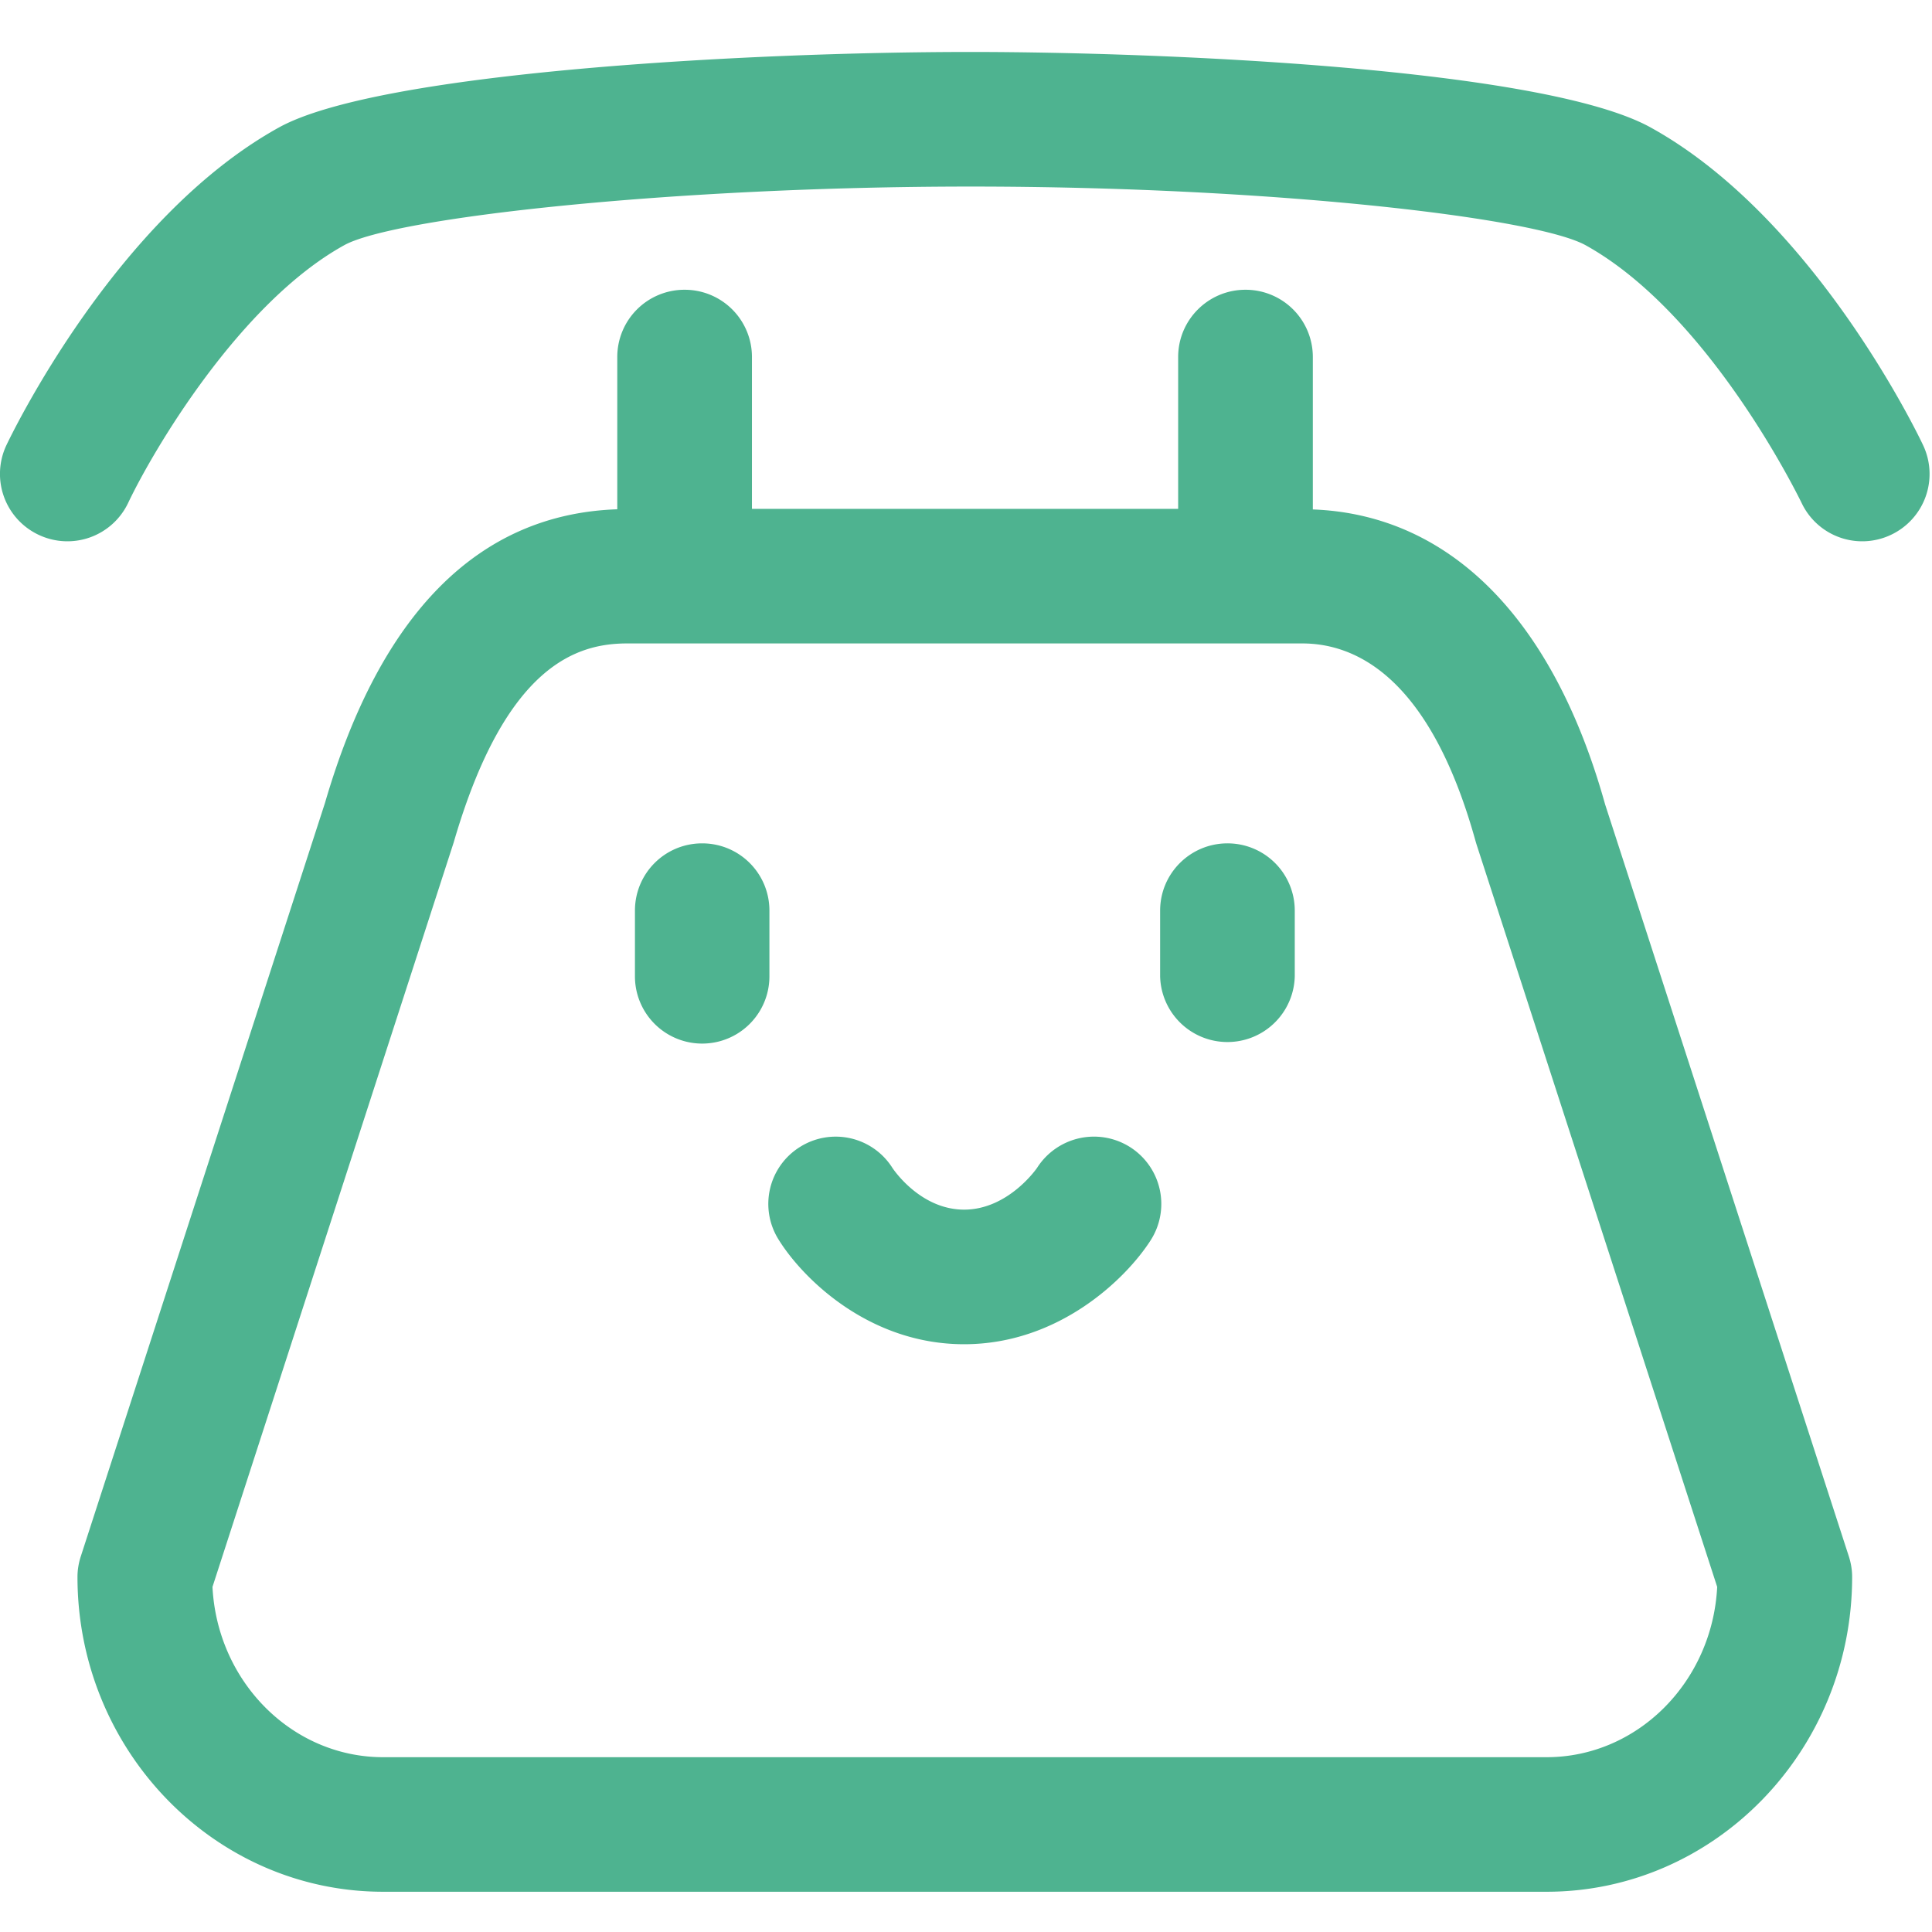 <?xml version="1.0" encoding="utf-8"?><!DOCTYPE svg PUBLIC "-//W3C//DTD SVG 1.1//EN" "http://www.w3.org/Graphics/SVG/1.1/DTD/svg11.dtd"><svg xmlns="http://www.w3.org/2000/svg" width="32" height="32" viewBox="0 0 48 48"><g fill-rule="evenodd" clip-rule="evenodd" fill="#4EB390"><path d="M39.878 19.983c-1.288-4.616-3.861-7.199-7.261-7.326V8.87a1.67 1.67 0 0 0-1.674-1.671c-.921 0-1.672.746-1.672 1.671v3.773H18.682V8.87a1.67 1.67 0 0 0-1.674-1.671 1.67 1.67 0 0 0-1.672 1.671v3.783c-3.441.117-5.888 2.578-7.262 7.296L2.008 38.666c-.054.166-.083.34-.083.512C1.925 43.491 5.332 47 9.519 47h28.906c4.184 0 7.591-3.509 7.591-7.823 0-.171-.029-.346-.083-.512l-6.055-18.682zm-1.453 23.674H9.519c-2.264 0-4.121-1.877-4.24-4.231l5.992-18.493c1.29-4.436 3.081-4.947 4.313-4.947h16.77c1.348 0 3.183.858 4.309 4.923l.022.073 5.978 18.444c-.119 2.354-1.974 4.231-4.238 4.231z"/><path d="M17.446 20.953c-.926 0-1.671.746-1.671 1.672v1.632a1.67 1.67 0 1 0 3.341 0v-1.632c0-.927-.748-1.672-1.67-1.672zM30.497 20.953c-.923 0-1.674.746-1.674 1.672v1.632a1.673 1.673 0 0 0 3.345 0v-1.632a1.67 1.67 0 0 0-1.671-1.672zM28.082 28.503a1.676 1.676 0 0 0-2.313.507c-.005.01-.714 1.043-1.816 1.043-1.072 0-1.737-.97-1.782-1.038a1.666 1.666 0 0 0-2.293-.521 1.666 1.666 0 0 0-.536 2.3c.597.965 2.244 2.603 4.611 2.603 2.352 0 4.021-1.624 4.635-2.583a1.673 1.673 0 0 0-.506-2.311zM47.778 11.059c-.107-.229-2.7-5.645-6.768-7.892-2.676-1.482-12.217-1.876-16.889-1.876-5.549 0-14.707.502-17.191 1.876C2.865 5.414.27 10.829.16 11.059a1.672 1.672 0 0 0 .797 2.227 1.67 1.67 0 0 0 2.228-.794c.614-1.292 2.766-4.962 5.367-6.4 1.24-.688 8.161-1.457 15.57-1.457 7.45 0 14.023.77 15.271 1.457 3.114 1.726 5.342 6.356 5.366 6.4a1.666 1.666 0 0 0 2.223.795 1.671 1.671 0 0 0 .796-2.228z"/></g></svg>